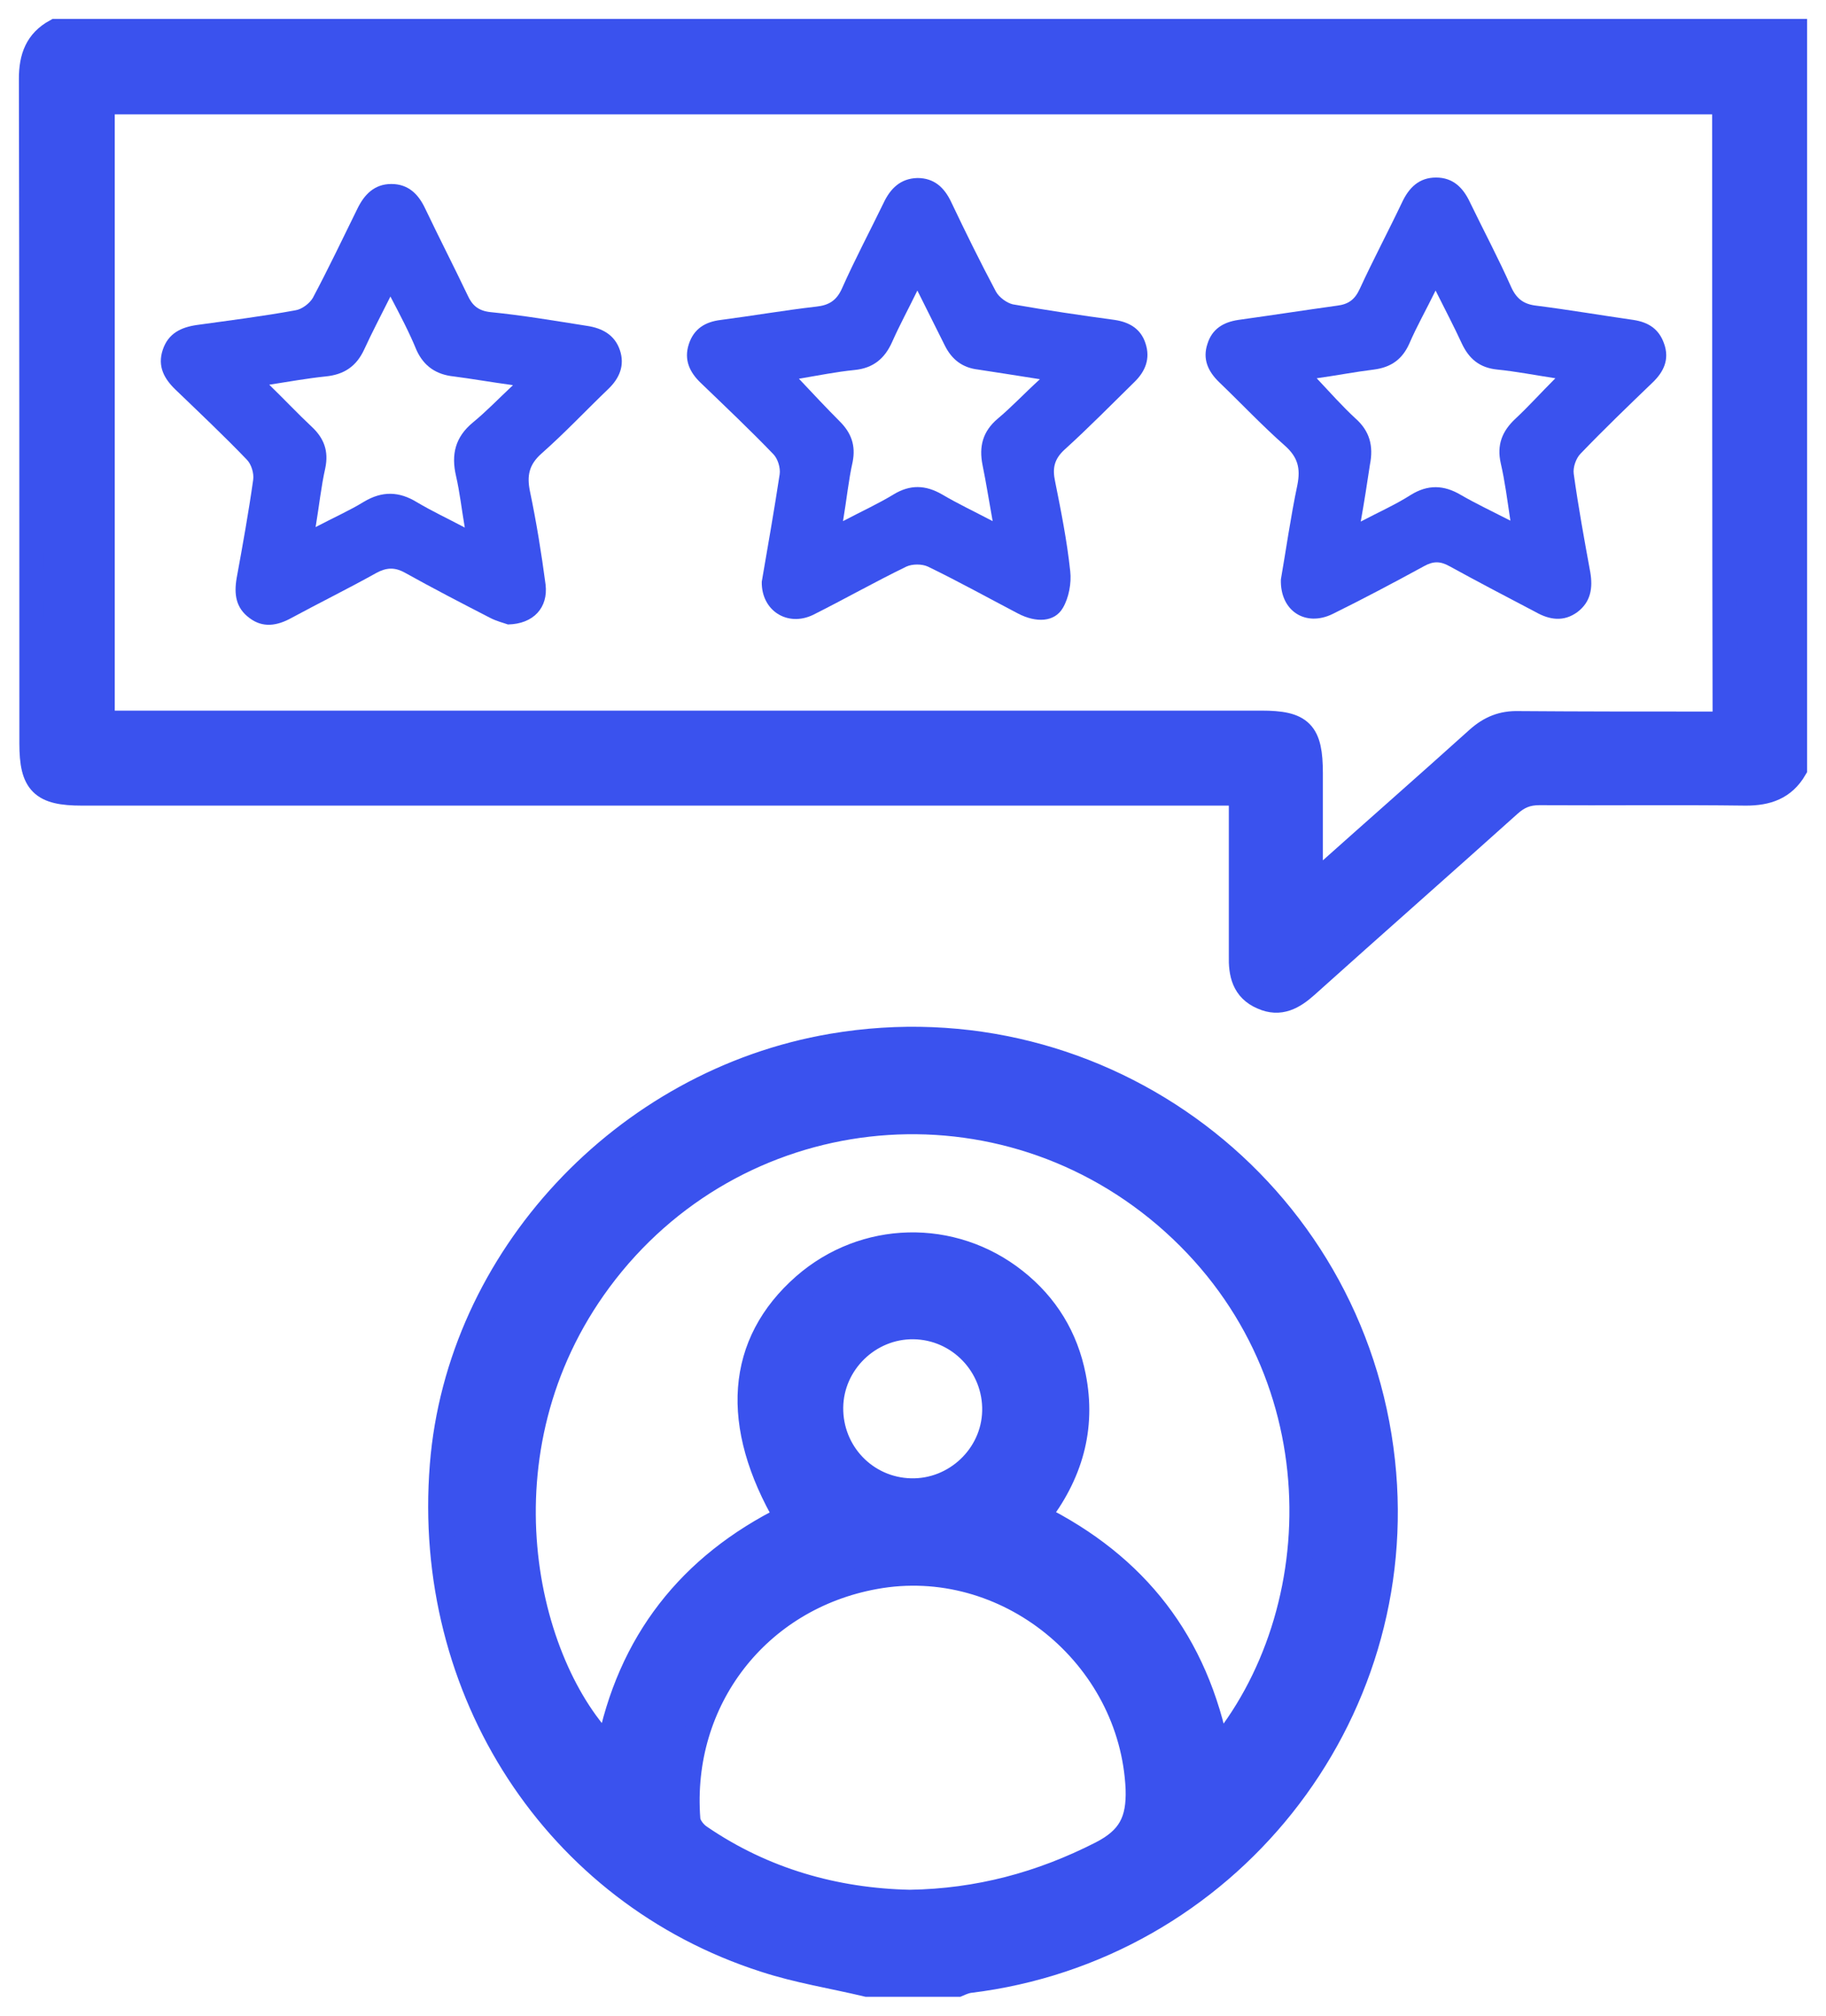 <svg width="58" height="64" viewBox="0 0 58 64" fill="none" xmlns="http://www.w3.org/2000/svg">
<path d="M57 24.406C56.65 25.004 56.125 25.179 55.455 25.179C53.268 25.15 51.081 25.179 48.894 25.165C48.5 25.165 48.223 25.281 47.931 25.544C45.788 27.469 43.631 29.365 41.487 31.29C41.079 31.654 40.656 31.902 40.102 31.654C39.519 31.406 39.417 30.91 39.432 30.342C39.432 28.65 39.432 26.958 39.432 25.179C39.184 25.179 38.95 25.179 38.717 25.179C26.675 25.179 14.632 25.179 2.604 25.179C1.335 25.179 1.015 24.858 1.015 23.604C1.015 16.575 1.015 9.546 1 2.502C1 1.817 1.19 1.321 1.773 1C20.172 1 38.557 1 57 1C57 8.802 57 16.604 57 24.406ZM54.784 3.231C37.566 3.231 20.391 3.231 3.245 3.231C3.245 9.823 3.245 16.371 3.245 22.962C3.522 22.962 3.756 22.962 3.989 22.962C16.017 22.962 28.045 22.962 40.059 22.962C41.327 22.962 41.619 23.254 41.619 24.552C41.619 25.573 41.619 26.594 41.619 27.615C41.619 27.76 41.648 27.921 41.662 28.14C41.837 27.994 41.954 27.906 42.056 27.819C43.689 26.36 45.336 24.917 46.955 23.458C47.334 23.123 47.727 22.962 48.238 22.977C50.221 22.992 52.203 22.992 54.201 22.992C54.39 22.992 54.58 22.992 54.798 22.992C54.784 16.342 54.784 9.808 54.784 3.231Z" fill="#3A52EE" stroke="#3A52EE" stroke-width="0.8"/>
<path d="M27.544 63C26.453 62.74 25.345 62.567 24.288 62.22C17.655 60.089 13.481 53.679 14.052 46.523C14.572 39.974 19.82 34.343 26.436 33.217C34.992 31.762 42.977 37.791 43.912 46.402C44.795 54.528 38.924 61.891 30.783 62.879C30.662 62.896 30.541 62.948 30.42 63C29.45 63 28.497 63 27.544 63ZM38.664 55.636C42.388 51.236 42.613 43.37 37.019 38.588C31.528 33.91 23.318 34.863 19.04 40.632C15.022 46.055 16.633 52.899 19.335 55.55C19.993 52.154 21.916 49.711 24.998 48.187C23.267 45.224 23.457 42.66 25.553 40.823C27.458 39.16 30.247 39.09 32.238 40.667C33.225 41.447 33.849 42.469 34.092 43.699C34.421 45.345 33.988 46.818 32.948 48.152C36.083 49.711 37.989 52.154 38.664 55.636ZM28.895 60.401C31.078 60.367 33.07 59.829 34.975 58.859C35.893 58.391 36.187 57.82 36.153 56.797C35.962 52.553 31.961 49.295 27.787 50.058C24.063 50.733 21.552 53.973 21.846 57.768C21.863 57.975 22.054 58.218 22.245 58.339C24.254 59.708 26.523 60.349 28.895 60.401ZM26.384 44.687C26.367 46.125 27.493 47.303 28.93 47.337C30.35 47.372 31.563 46.229 31.597 44.808C31.632 43.353 30.472 42.14 29.017 42.122C27.596 42.105 26.401 43.266 26.384 44.687Z" fill="#3A52EE" stroke="#3A52EE" stroke-width="0.8"/>
<path d="M40.685 18.398C40.846 17.479 40.992 16.429 41.21 15.394C41.312 14.869 41.225 14.519 40.817 14.154C40.088 13.512 39.431 12.812 38.732 12.142C38.367 11.792 38.192 11.398 38.353 10.917C38.498 10.45 38.848 10.231 39.33 10.158C40.379 10.012 41.414 9.852 42.464 9.706C42.829 9.662 43.033 9.517 43.193 9.167C43.616 8.248 44.097 7.344 44.534 6.425C44.753 5.958 45.074 5.637 45.613 5.637C46.153 5.637 46.474 5.958 46.692 6.425C47.13 7.329 47.596 8.204 48.004 9.123C48.179 9.502 48.413 9.662 48.806 9.706C49.841 9.837 50.862 10.012 51.883 10.158C52.364 10.231 52.699 10.45 52.859 10.917C53.034 11.412 52.845 11.806 52.495 12.142C51.722 12.885 50.949 13.629 50.206 14.402C50.06 14.548 49.958 14.839 49.987 15.044C50.133 16.094 50.322 17.129 50.512 18.165C50.599 18.675 50.527 19.113 50.104 19.433C49.666 19.754 49.214 19.681 48.777 19.433C47.858 18.952 46.94 18.471 46.036 17.975C45.745 17.814 45.526 17.814 45.234 17.975C44.272 18.5 43.31 19.01 42.333 19.492C41.473 19.915 40.656 19.404 40.685 18.398ZM43.222 16.56C43.805 16.254 44.33 16.021 44.811 15.714C45.351 15.379 45.861 15.394 46.401 15.714C46.882 15.992 47.377 16.225 47.975 16.531C47.873 15.846 47.8 15.277 47.669 14.708C47.538 14.125 47.713 13.688 48.136 13.294C48.558 12.9 48.937 12.477 49.404 12.01C48.733 11.908 48.15 11.792 47.552 11.733C46.998 11.675 46.663 11.398 46.43 10.902C46.182 10.363 45.905 9.837 45.599 9.225C45.292 9.852 45.001 10.363 44.768 10.902C44.549 11.398 44.199 11.66 43.645 11.733C43.047 11.806 42.45 11.923 41.823 12.01C42.26 12.477 42.639 12.9 43.047 13.279C43.514 13.688 43.63 14.169 43.514 14.752C43.426 15.335 43.339 15.904 43.222 16.56Z" fill="#3A52EE"/>
<path d="M16.134 19.827C16.017 19.783 15.769 19.725 15.55 19.608C14.646 19.142 13.742 18.675 12.853 18.179C12.532 18.004 12.27 18.019 11.949 18.194C11.06 18.69 10.141 19.142 9.252 19.623C8.8 19.871 8.348 19.944 7.925 19.623C7.488 19.302 7.43 18.865 7.517 18.354C7.707 17.319 7.896 16.269 8.042 15.233C8.071 15.029 7.984 14.738 7.838 14.592C7.109 13.833 6.336 13.104 5.578 12.375C5.214 12.025 4.995 11.631 5.17 11.106C5.345 10.581 5.753 10.392 6.249 10.319C7.298 10.173 8.348 10.042 9.383 9.852C9.587 9.823 9.835 9.633 9.937 9.458C10.433 8.525 10.885 7.577 11.351 6.629C11.57 6.177 11.891 5.842 12.43 5.842C12.97 5.842 13.291 6.163 13.509 6.629C13.947 7.548 14.413 8.452 14.851 9.371C14.996 9.692 15.186 9.867 15.58 9.91C16.615 10.012 17.635 10.188 18.656 10.348C19.137 10.421 19.531 10.64 19.691 11.121C19.851 11.602 19.676 12.01 19.326 12.346C18.612 13.031 17.941 13.746 17.198 14.402C16.804 14.752 16.731 15.102 16.833 15.598C17.038 16.575 17.198 17.567 17.329 18.558C17.417 19.288 16.95 19.812 16.134 19.827ZM12.401 9.415C12.095 10.027 11.818 10.552 11.57 11.092C11.322 11.631 10.929 11.894 10.345 11.952C9.777 12.01 9.208 12.113 8.552 12.215C9.048 12.696 9.456 13.133 9.894 13.542C10.287 13.906 10.448 14.315 10.331 14.869C10.2 15.452 10.141 16.035 10.025 16.735C10.608 16.429 11.104 16.21 11.556 15.933C12.139 15.583 12.678 15.598 13.247 15.948C13.713 16.225 14.209 16.458 14.763 16.75C14.661 16.152 14.603 15.627 14.486 15.117C14.326 14.431 14.457 13.877 15.025 13.41C15.434 13.075 15.813 12.681 16.294 12.229C15.55 12.127 14.982 12.025 14.413 11.952C13.859 11.894 13.466 11.631 13.232 11.121C12.999 10.552 12.722 10.027 12.401 9.415Z" fill="#3A52EE"/>
<path d="M24.196 18.471C24.386 17.363 24.59 16.21 24.765 15.058C24.794 14.854 24.706 14.562 24.561 14.417C23.817 13.644 23.03 12.9 22.257 12.156C21.907 11.821 21.718 11.427 21.878 10.931C22.038 10.435 22.403 10.217 22.898 10.158C23.904 10.027 24.91 9.852 25.931 9.735C26.325 9.692 26.573 9.546 26.747 9.152C27.156 8.233 27.622 7.358 28.06 6.454C28.278 5.988 28.599 5.667 29.139 5.652C29.678 5.652 29.999 5.958 30.218 6.425C30.669 7.373 31.136 8.321 31.632 9.254C31.734 9.444 31.982 9.619 32.171 9.663C33.25 9.852 34.329 10.012 35.408 10.158C35.889 10.231 36.239 10.45 36.385 10.902C36.545 11.383 36.385 11.792 36.02 12.142C35.291 12.856 34.577 13.585 33.819 14.271C33.483 14.577 33.425 14.869 33.512 15.277C33.702 16.225 33.892 17.173 33.994 18.135C34.037 18.515 33.95 18.981 33.76 19.302C33.498 19.754 32.915 19.783 32.331 19.477C31.384 18.981 30.436 18.456 29.474 17.99C29.284 17.902 28.978 17.902 28.789 17.99C27.797 18.471 26.82 19.025 25.829 19.521C25.013 19.915 24.181 19.39 24.196 18.471ZM29.139 9.225C28.847 9.823 28.57 10.333 28.337 10.858C28.103 11.383 27.739 11.69 27.141 11.748C26.558 11.806 25.989 11.923 25.377 12.025C25.844 12.521 26.252 12.958 26.675 13.381C27.039 13.746 27.185 14.14 27.083 14.665C26.952 15.248 26.893 15.86 26.777 16.546C27.389 16.225 27.899 15.992 28.38 15.7C28.905 15.379 29.401 15.394 29.926 15.7C30.422 15.992 30.946 16.24 31.53 16.546C31.413 15.904 31.326 15.335 31.209 14.767C31.092 14.183 31.209 13.702 31.69 13.294C32.127 12.929 32.521 12.506 33.031 12.04C32.273 11.923 31.661 11.821 31.063 11.733C30.567 11.675 30.232 11.412 30.013 10.975C29.736 10.421 29.459 9.867 29.139 9.225Z" fill="#3A52EE"/>
</svg>

